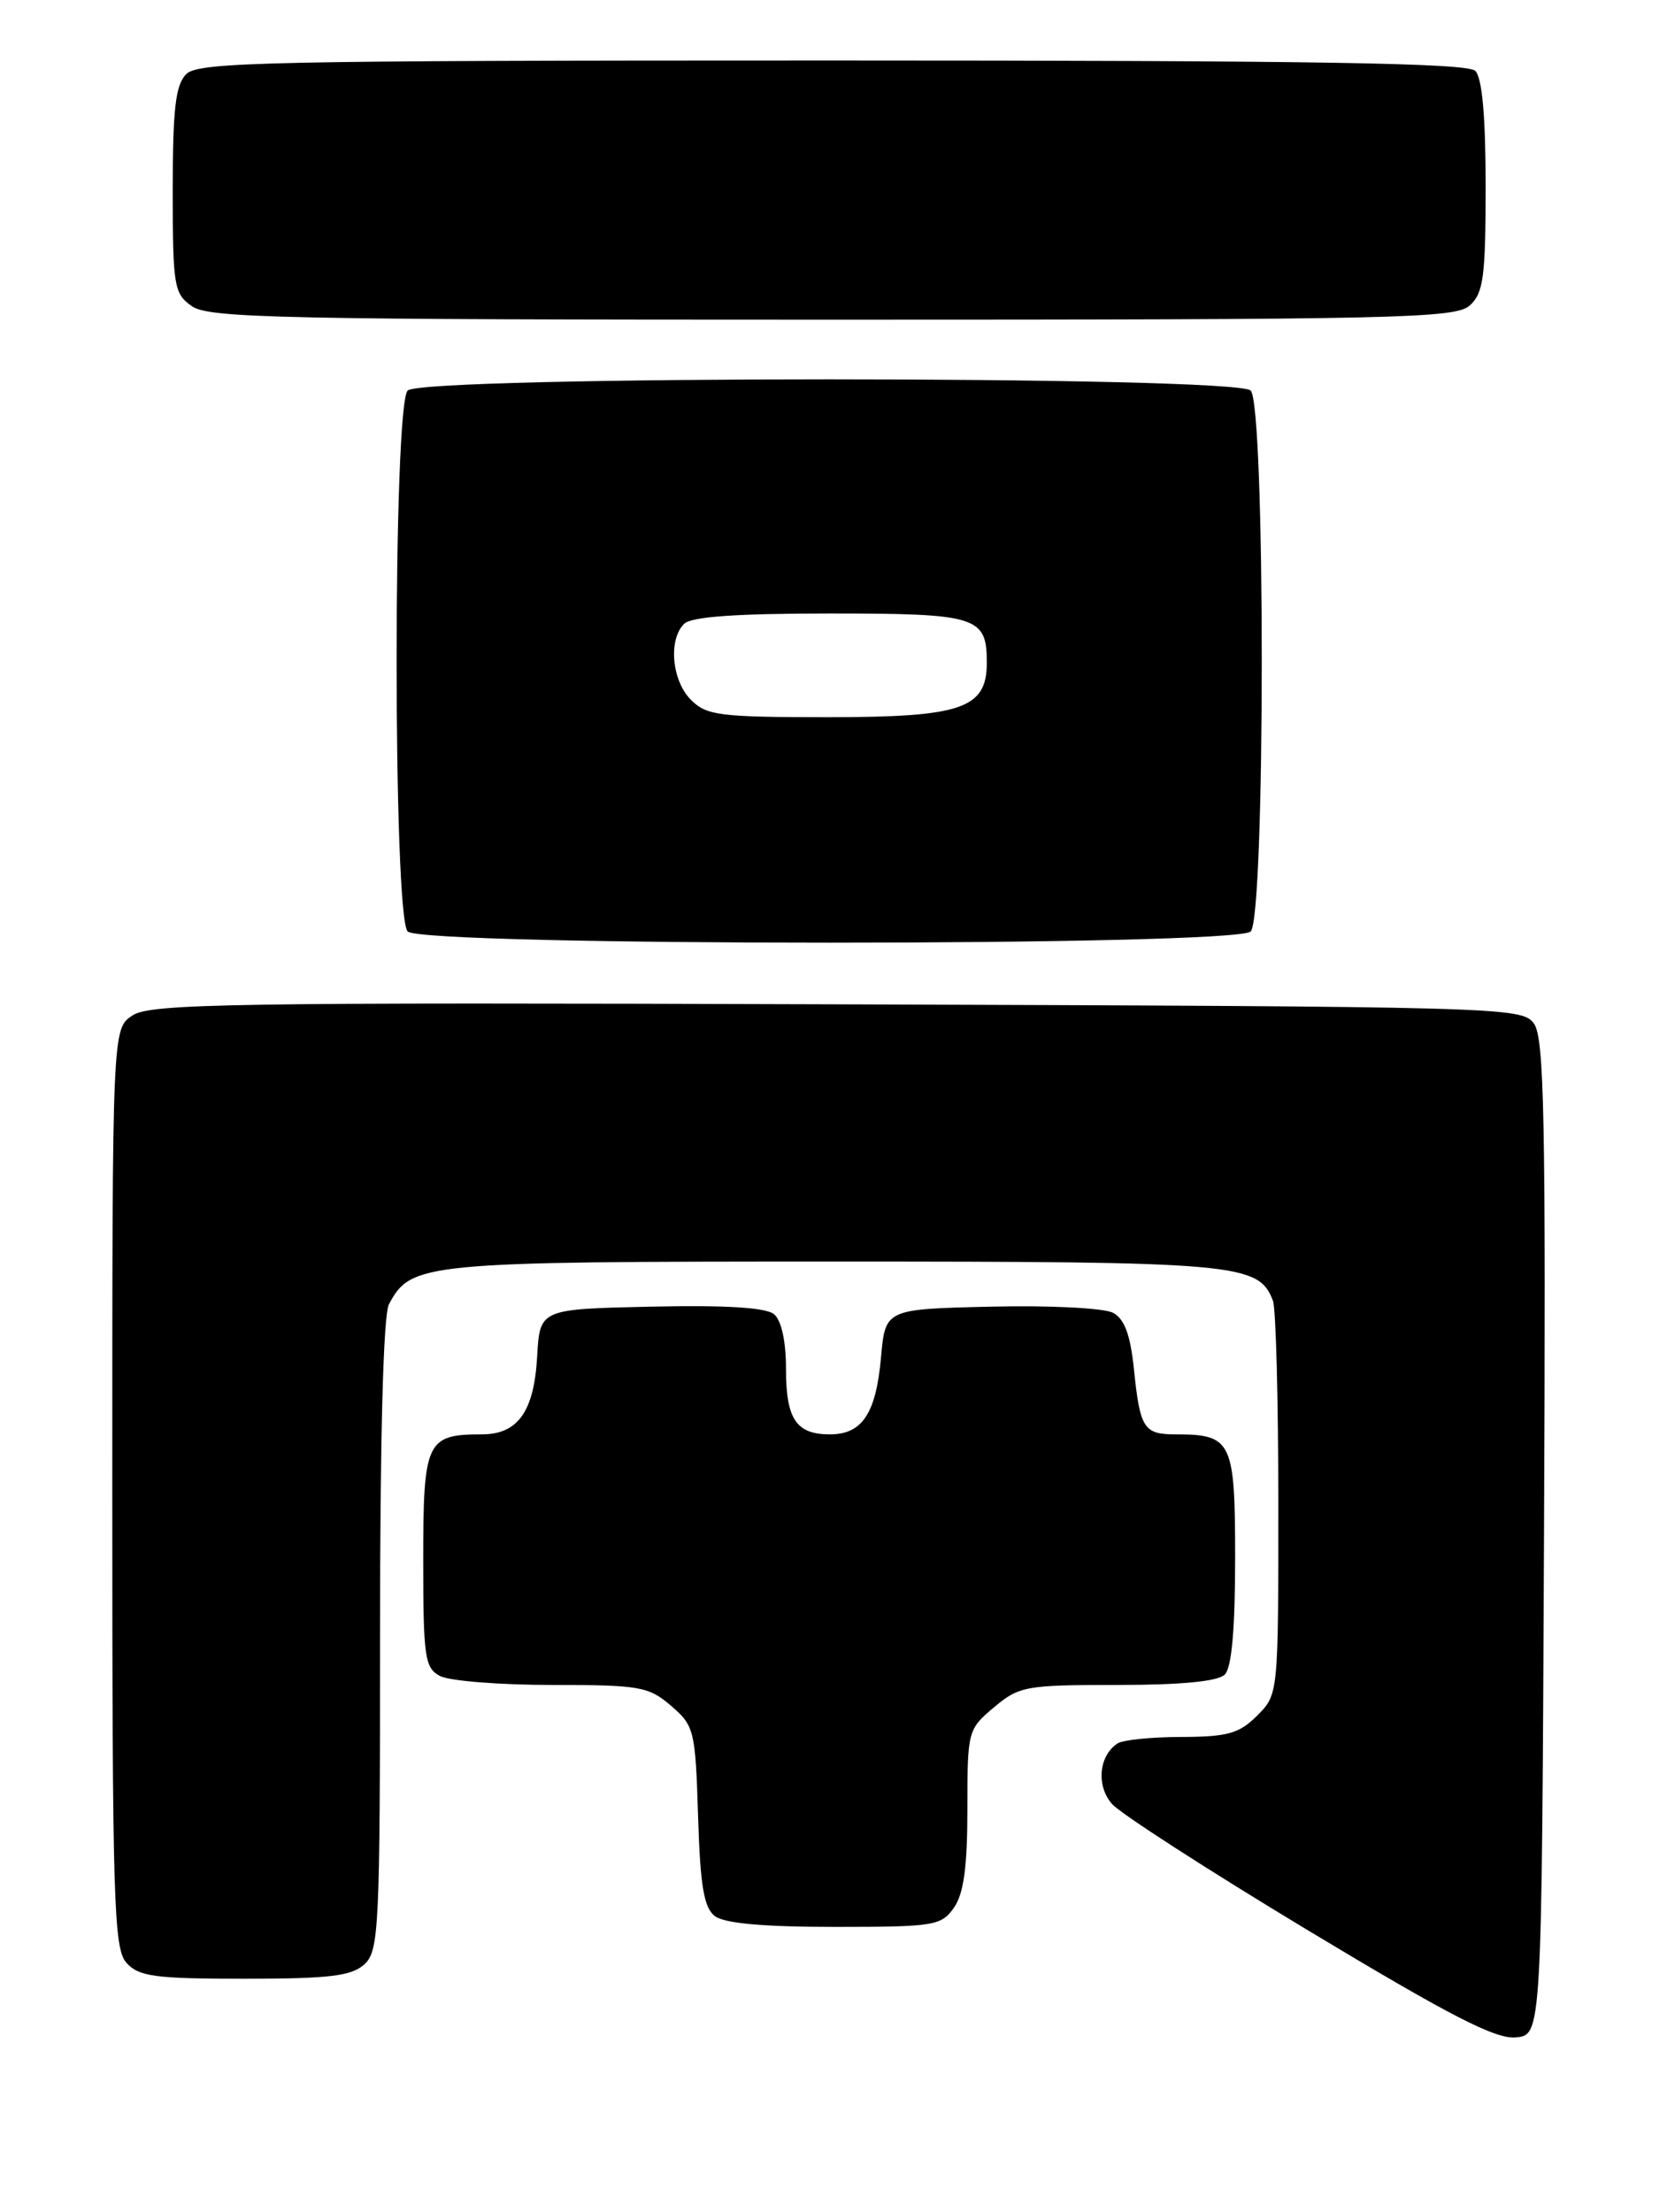 <?xml version="1.0" encoding="UTF-8" standalone="no"?>
<!DOCTYPE svg PUBLIC "-//W3C//DTD SVG 1.1//EN" "http://www.w3.org/Graphics/SVG/1.1/DTD/svg11.dtd" >
<svg xmlns="http://www.w3.org/2000/svg" xmlns:xlink="http://www.w3.org/1999/xlink" version="1.1" viewBox="0 0 193 256">
 <g >
 <path fill="currentColor"
d=" M 178.76 177.95 C 178.98 129.39 178.79 120.10 177.59 118.45 C 176.20 116.55 174.20 116.49 96.93 116.23 C 26.96 116.00 17.43 116.14 15.35 117.51 C 13.00 119.05 13.00 119.05 13.00 172.19 C 13.00 220.25 13.16 225.52 14.65 227.17 C 16.08 228.75 17.96 229.00 28.33 229.00 C 38.10 229.00 40.68 228.69 42.17 227.35 C 43.88 225.80 44.00 223.28 44.00 189.28 C 44.00 166.22 44.38 152.16 45.03 150.94 C 47.61 146.13 48.91 146.00 96.50 146.00 C 143.45 146.00 145.71 146.20 147.38 150.54 C 147.72 151.44 148.00 162.05 148.00 174.13 C 148.00 196.09 148.00 196.09 145.55 198.55 C 143.46 200.63 142.13 201.00 136.80 201.02 C 133.33 201.02 130.00 201.36 129.38 201.77 C 127.22 203.19 126.90 206.65 128.73 208.76 C 129.70 209.88 139.95 216.48 151.50 223.44 C 167.92 233.32 173.15 236.01 175.50 235.79 C 178.50 235.50 178.50 235.50 178.76 177.95 Z  M 110.44 220.78 C 111.58 219.16 112.00 216.06 112.00 209.37 C 112.00 200.33 112.05 200.13 115.08 197.59 C 117.99 195.14 118.76 195.00 129.38 195.00 C 136.77 195.00 141.01 194.59 141.80 193.80 C 142.60 193.00 143.00 188.54 143.00 180.34 C 143.00 166.77 142.63 166.00 136.12 166.00 C 132.42 166.00 131.99 165.34 131.28 158.43 C 130.87 154.48 130.19 152.63 128.86 151.93 C 127.84 151.38 121.52 151.06 114.76 151.22 C 102.50 151.50 102.50 151.50 102.00 157.10 C 101.42 163.60 99.82 166.00 96.08 166.00 C 92.18 166.00 91.00 164.24 91.00 158.42 C 91.00 155.22 90.47 152.80 89.61 152.09 C 88.68 151.32 83.99 151.03 75.36 151.22 C 62.50 151.50 62.50 151.50 62.19 156.99 C 61.83 163.37 59.96 166.00 55.78 166.00 C 49.37 166.00 49.00 166.79 49.00 180.50 C 49.00 191.77 49.18 193.03 50.93 193.96 C 52.00 194.53 57.82 195.00 63.88 195.00 C 74.07 195.00 75.10 195.18 77.69 197.41 C 80.38 199.72 80.51 200.25 80.82 210.16 C 81.07 218.24 81.49 220.77 82.76 221.75 C 83.86 222.59 88.36 223.00 96.63 223.00 C 108.16 223.00 108.98 222.87 110.44 220.78 Z  M 144.80 107.80 C 146.51 106.09 146.51 46.91 144.80 45.20 C 143.07 43.47 48.93 43.47 47.20 45.20 C 45.49 46.91 45.49 106.09 47.20 107.80 C 48.93 109.53 143.07 109.53 144.80 107.80 Z  M 170.17 35.35 C 171.75 33.91 172.00 32.04 172.00 21.55 C 172.00 13.43 171.60 9.00 170.80 8.20 C 169.89 7.29 151.99 7.00 96.37 7.00 C 31.13 7.00 22.97 7.17 21.57 8.57 C 20.32 9.82 20.00 12.56 20.00 22.01 C 20.00 33.15 20.14 33.98 22.22 35.44 C 24.18 36.82 32.89 37.00 96.39 37.00 C 161.94 37.00 168.51 36.85 170.17 35.35 Z  M 80.00 81.00 C 77.78 78.78 77.35 74.05 79.20 72.20 C 80.03 71.37 85.22 71.00 96.08 71.00 C 113.15 71.00 114.25 71.34 114.25 76.69 C 114.25 82.01 111.35 83.00 95.89 83.00 C 83.33 83.00 81.81 82.81 80.00 81.00 Z "/>
</g>
</svg>